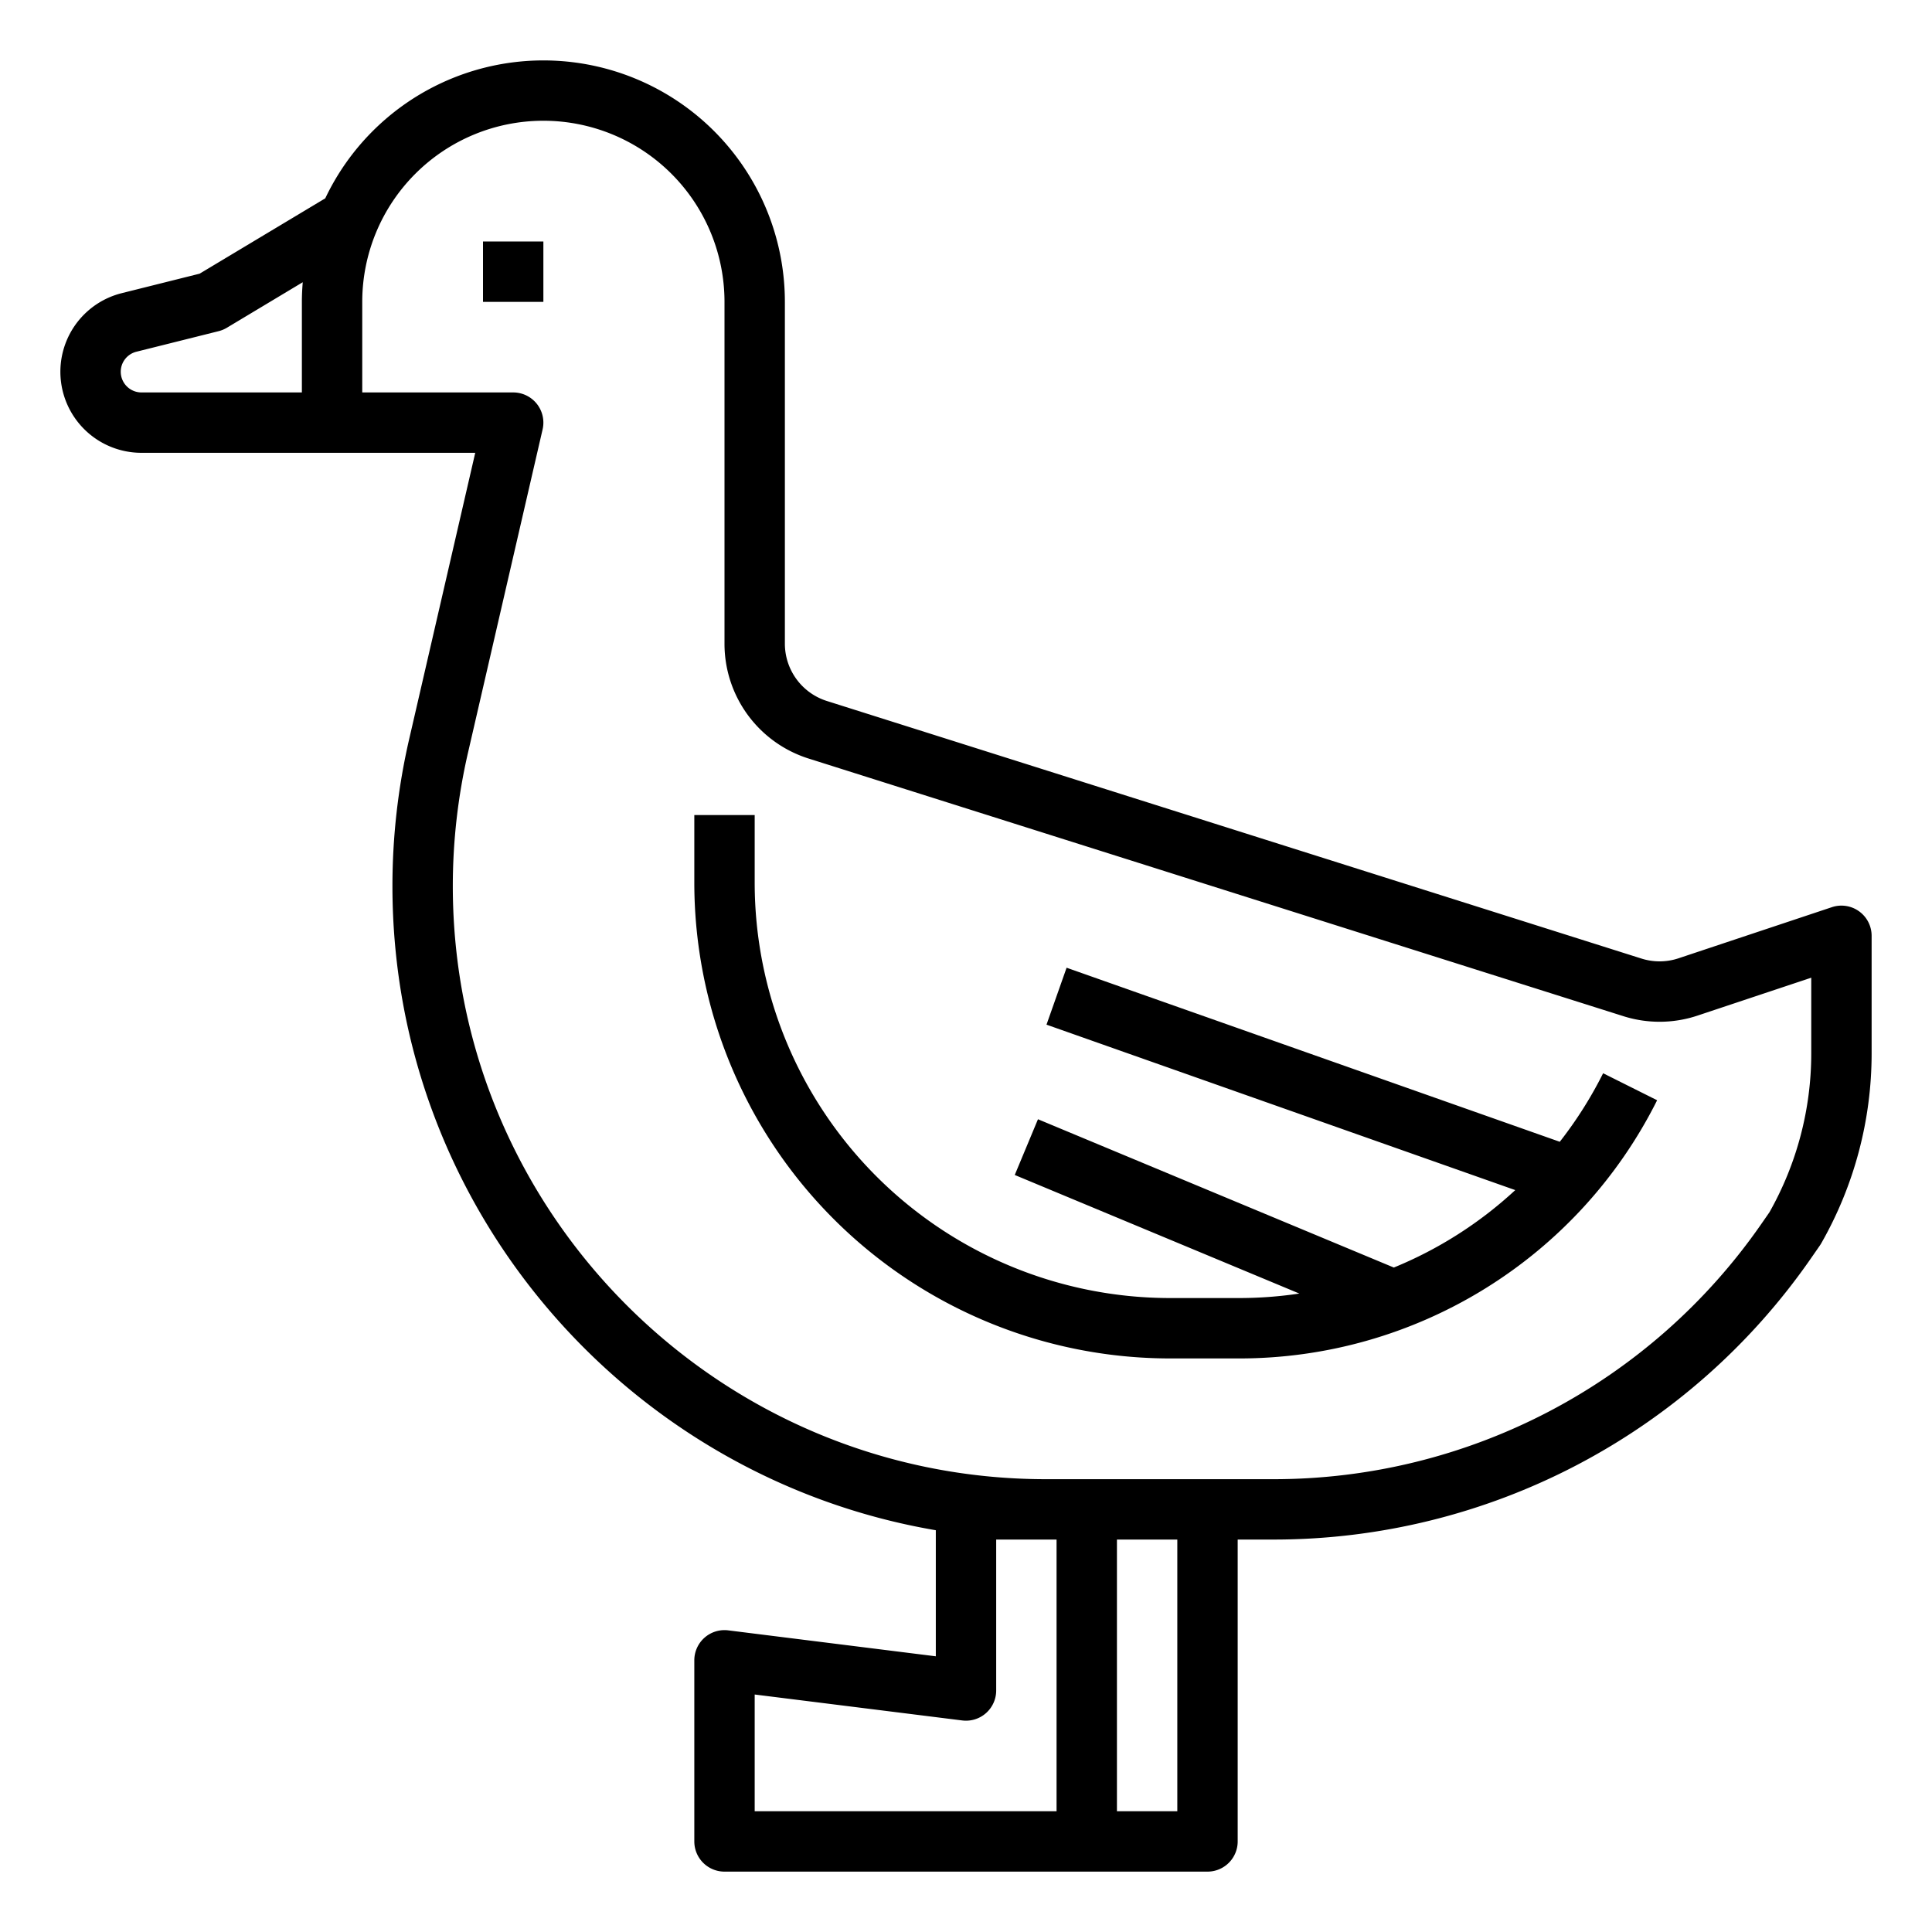 <?xml version="1.0"?>
<svg xmlns="http://www.w3.org/2000/svg" viewBox="0 0 512 512" width="512" height="512"><g id="Outline"><path d="M492.678,241.51a8,8,0,0,0-7.208-1.1l-40.607,13.535a15.891,15.891,0,0,1-9.883.076l-215.8-68.236A15.939,15.939,0,0,1,208,170.531V80A63.993,63.993,0,0,0,86.2,52.556L52.9,72.528,32.27,77.689A21.476,21.476,0,0,0,37.48,120h88.463l-17.507,75.87A173.36,173.36,0,0,0,104,234.813c0,85.55,62.355,156.8,144,170.715v33.41l-55.008-6.876A8,8,0,0,0,184,440v48a8,8,0,0,0,8,8H320a8,8,0,0,0,8-8V408h9.585a173.24,173.24,0,0,0,142.266-74.425l2.417-3.481c.133-.193.258-.39.375-.594A101.553,101.553,0,0,0,496,279.2V248A8,8,0,0,0,492.678,241.51ZM32,98.52a5.467,5.467,0,0,1,4.151-5.309l21.79-5.45a8.008,8.008,0,0,0,2.174-.9L80.23,74.792C80.091,76.512,80,78.245,80,80v24H37.48A5.486,5.486,0,0,1,32,98.52ZM200,449.062l55.008,6.876A8,8,0,0,0,264,448V408h16v72H200ZM312,480H296V408h16ZM480,279.2a85.523,85.523,0,0,1-11.08,42.062l-2.212,3.187A157.238,157.238,0,0,1,337.585,392h-60.4C190.514,392,120,321.486,120,234.813a157.4,157.4,0,0,1,4.025-35.345l19.77-85.669A8,8,0,0,0,136,104H96V80a48,48,0,0,1,96,0v90.531a31.88,31.88,0,0,0,22.353,30.511l215.8,68.236a31.8,31.8,0,0,0,19.768-.153L480,259.1Z"/><rect x="128" y="64" width="16" height="16"/><path d="M413.358,302.584l-130.7-46.128-5.324,15.088,124.224,43.844a107.019,107.019,0,0,1-32.177,20.522l-94.308-39.3-6.154,14.77,75.421,31.425a107.864,107.864,0,0,1-15.9,1.19H310.12A110.12,110.12,0,0,1,200,233.88V216H184v17.88A126.118,126.118,0,0,0,310.12,360h18.326a123.774,123.774,0,0,0,110.709-68.422l-14.31-7.156A107.739,107.739,0,0,1,413.358,302.584Z"/></g></svg>
